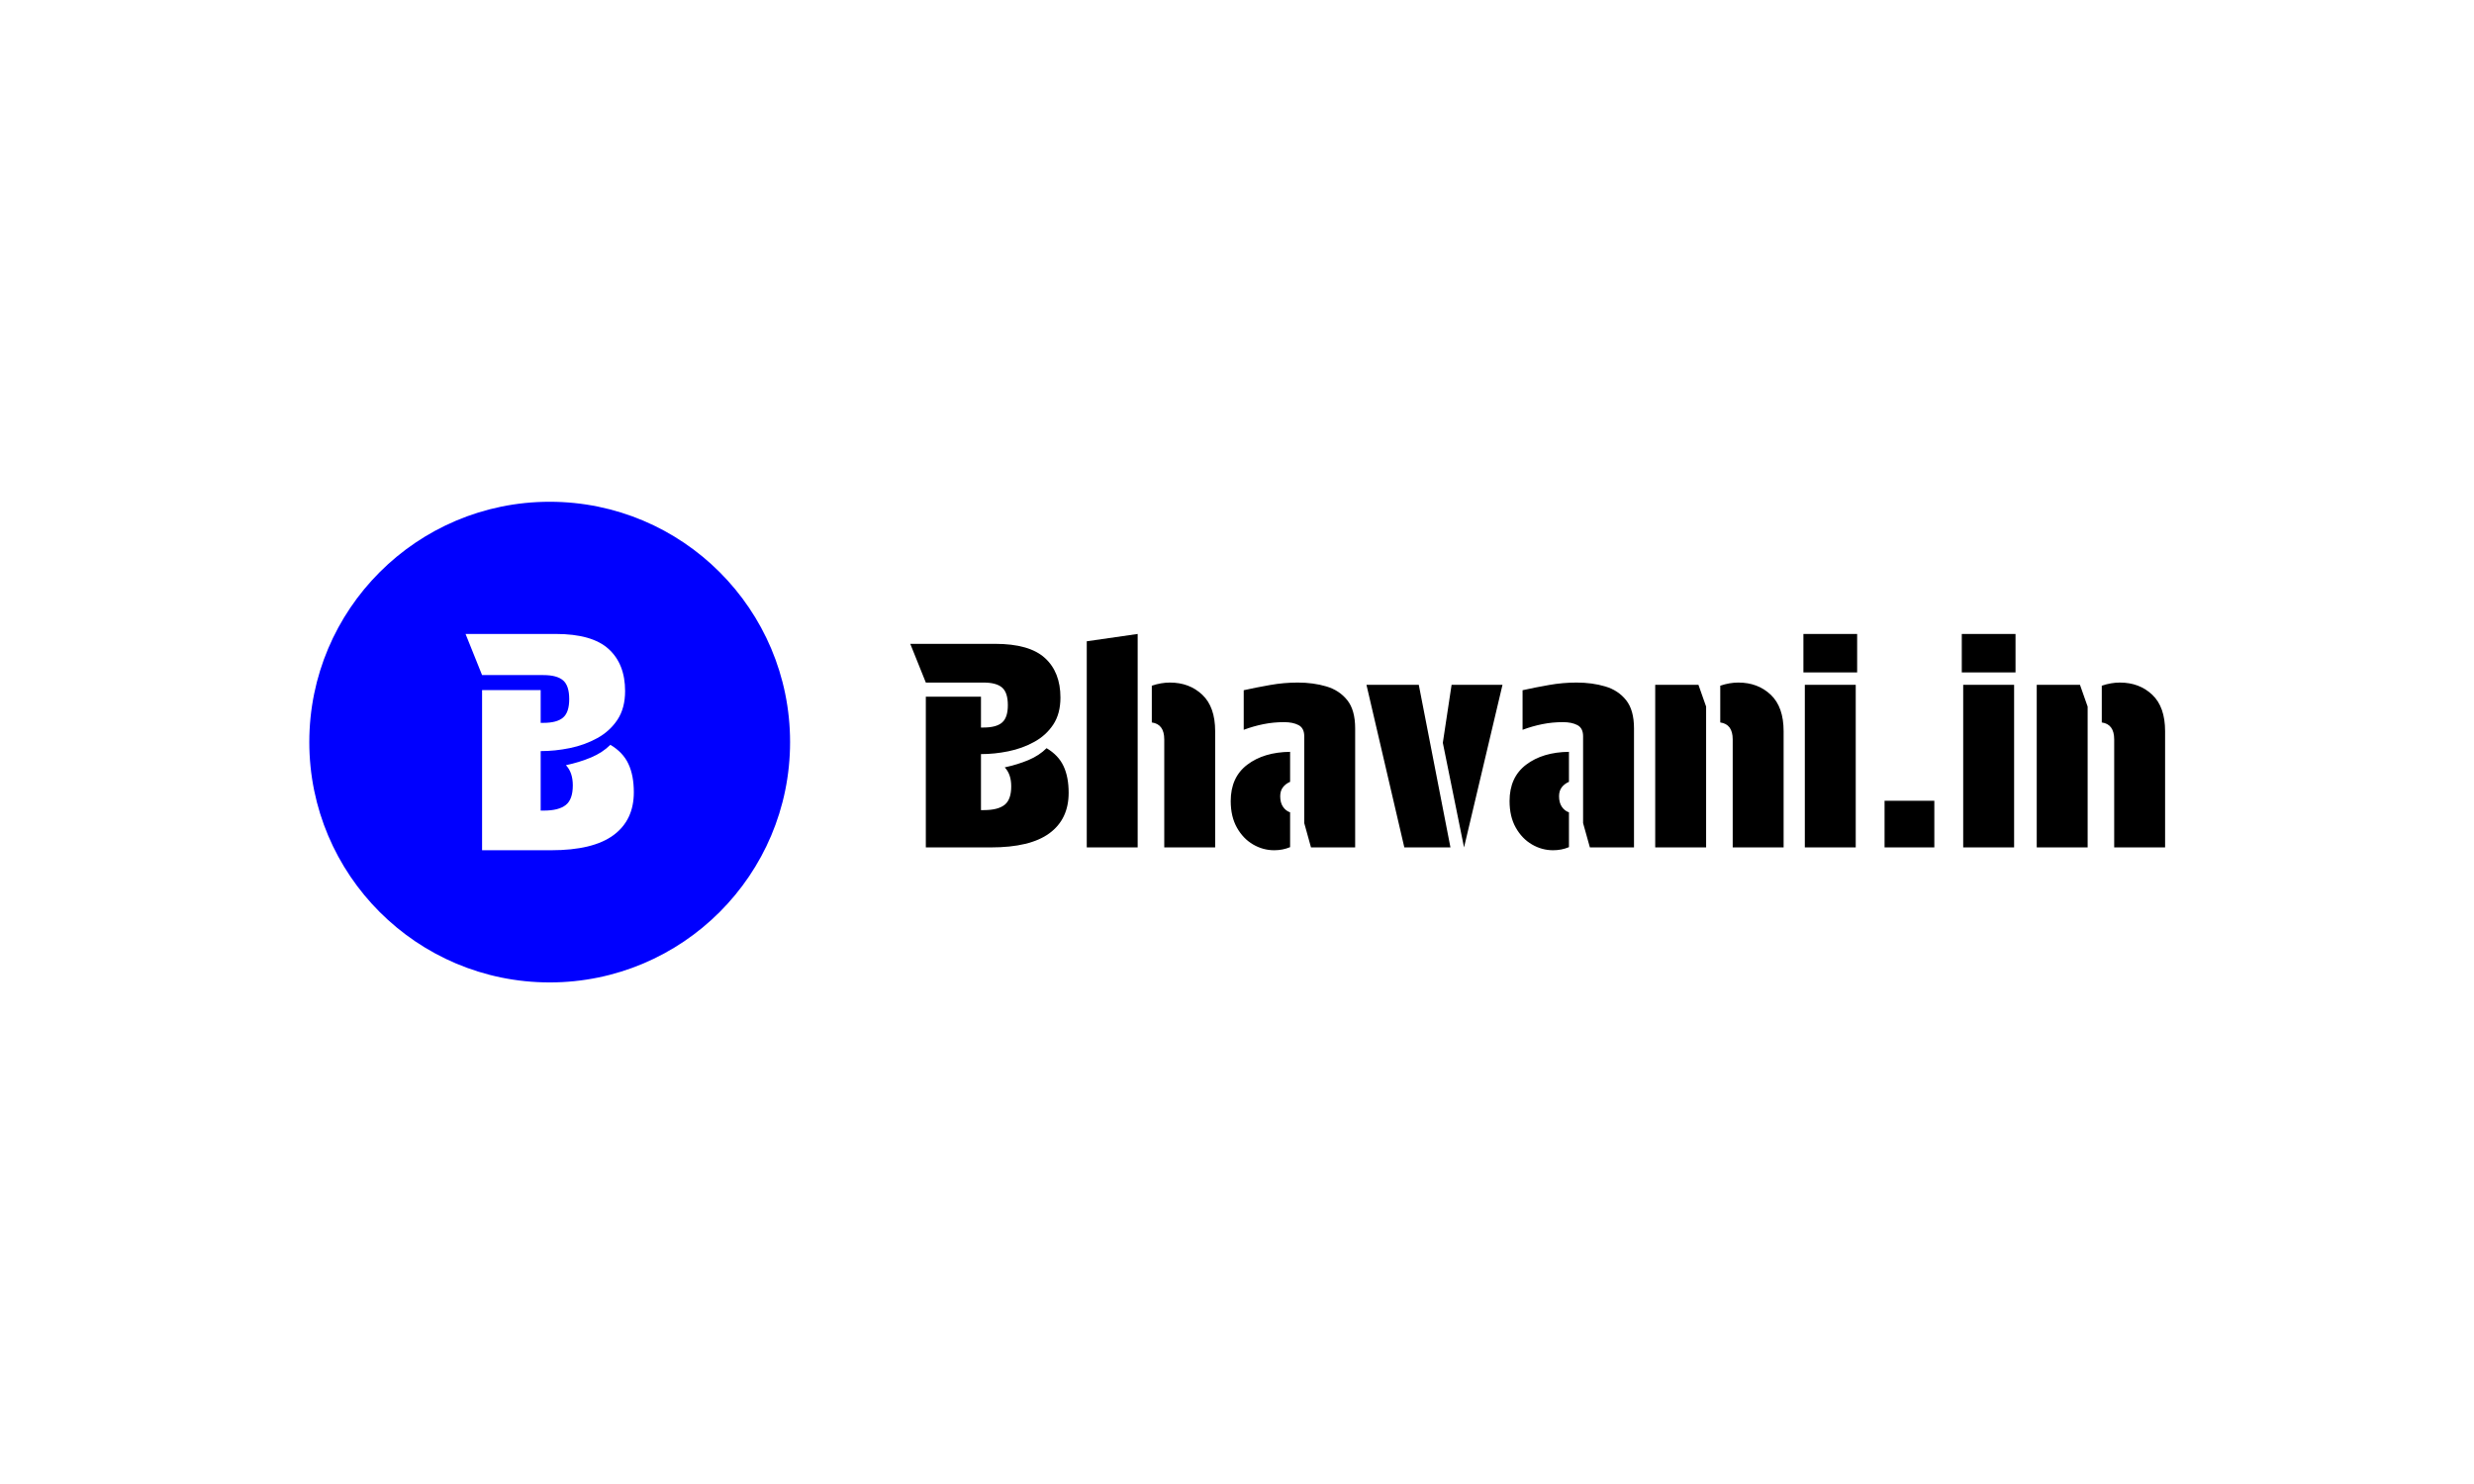 <svg xmlns="http://www.w3.org/2000/svg" version="1.1" xmlns:xlink="http://www.w3.org/1999/xlink" xmlns:svgjs="http://svgjs.dev/svgjs" width="100%" height="100%" viewBox="0 0 1000 600"><rect width="1000" height="600" x="0" y="0" fill="white"/><g><circle r="166.667" cx="381.109" cy="403.332" fill="blue" transform="matrix(0.583,0,0,0.583,0,64.895)"/><path d="M374.859 409.582L374.859 409.582L374.859 450.843L376.943 450.843Q387.359 450.843 392.249 446.966Q397.139 443.117 397.139 433.337L397.139 433.337Q397.139 424.367 392.365 419.362L392.365 419.362Q401.943 417.278 409.871 413.951Q417.77 410.623 423.181 405.212L423.181 405.212Q431.948 410.421 435.681 418.436Q439.443 426.451 439.443 438.112L439.443 438.112Q439.443 457.498 425.264 467.915Q411.115 478.332 382.151 478.332L382.151 478.332L334.234 478.332L334.234 367.278L374.859 367.278L374.859 389.992L376.74 389.992Q386.115 389.992 390.369 386.347Q394.651 382.701 394.651 373.528L394.651 373.528Q394.651 364.153 390.369 360.507Q386.115 356.862 376.74 356.862L376.74 356.862L334.234 356.862L322.776 328.332L385.276 328.332Q410.478 328.332 421.937 338.748Q433.395 349.165 433.395 367.915L433.395 367.915Q433.395 379.778 428.1 387.822Q422.776 395.837 414.038 400.612Q405.27 405.415 395.056 407.498Q384.871 409.582 374.859 409.582Z " fill="#ffffff" transform="matrix(0.583,0,0,0.583,0,64.895)"/><path d="M680.129 411.665L680.129 411.665L680.129 450.499L682.09 450.499Q691.894 450.499 696.496 446.85Q701.098 443.228 701.098 434.023L701.098 434.023Q701.098 425.581 696.605 420.87L696.605 420.87Q705.619 418.909 713.081 415.777Q720.516 412.645 725.608 407.553L725.608 407.553Q733.86 412.455 737.373 419.998Q740.913 427.542 740.913 438.517L740.913 438.517Q740.913 456.763 727.569 466.567Q714.252 476.371 686.992 476.371L686.992 476.371L641.894 476.371L641.894 371.85L680.129 371.85L680.129 393.228L681.899 393.228Q690.723 393.228 694.726 389.797Q698.756 386.365 698.756 377.732L698.756 377.732Q698.756 368.909 694.726 365.477Q690.723 362.046 681.899 362.046L681.899 362.046L641.894 362.046L631.109 335.194L689.933 335.194Q713.653 335.194 724.437 344.998Q735.221 354.802 735.221 372.449L735.221 372.449Q735.221 383.615 730.238 391.186Q725.227 398.729 717.003 403.223Q708.751 407.743 699.138 409.704Q689.552 411.665 680.129 411.665ZM788.762 328.332L788.762 476.371L753.468 476.371L753.468 333.424L788.762 328.332ZM798.566 389.715L798.566 389.715L798.566 364.225Q805.02 362.046 811.12 362.046L811.12 362.046Q824.628 362.046 833.56 370.488Q842.493 378.931 842.493 395.788L842.493 395.788L842.493 476.371L807.199 476.371L807.199 401.48Q807.199 390.886 798.566 389.715ZM904.257 459.513L904.257 399.301Q904.257 393.637 900.336 391.567Q896.414 389.497 890.314 389.497L890.314 389.497Q882.879 389.497 876.017 390.886Q869.154 392.248 862.291 394.808L862.291 394.808L862.291 367.357Q871.115 365.396 880.619 363.735Q890.123 362.046 899.737 362.046L899.737 362.046Q910.521 362.046 919.535 364.715Q928.549 367.357 934.05 374.219Q939.552 381.082 939.552 393.827L939.552 393.827L939.552 476.371L908.942 476.371L904.257 459.513ZM894.453 452.052L894.453 452.052L894.453 476.18Q889.334 478.331 883.451 478.331L883.451 478.331Q875.608 478.331 868.745 474.301Q861.883 470.298 857.58 462.645Q853.277 454.993 853.277 444.208L853.277 444.208Q853.277 427.732 864.742 419.018Q876.207 410.303 894.453 410.085L894.453 410.085L894.453 430.891Q891.294 432.253 889.443 434.704Q887.591 437.155 887.591 440.886L887.591 440.886Q887.591 445.379 889.552 448.239Q891.512 451.071 894.453 452.052ZM983.669 363.626L1005.619 476.371L973.647 476.371L947.395 363.626L983.669 363.626ZM1015.042 476.371L1000.336 403.822L1006.409 363.626L1041.703 363.626L1015.042 476.371ZM1097.585 459.513L1097.585 399.301Q1097.585 393.637 1093.664 391.567Q1089.742 389.497 1083.669 389.497L1083.669 389.497Q1076.207 389.497 1069.345 390.886Q1062.482 392.248 1055.619 394.808L1055.619 394.808L1055.619 367.357Q1064.443 365.396 1073.947 363.735Q1083.451 362.046 1093.065 362.046L1093.065 362.046Q1103.849 362.046 1112.863 364.715Q1121.904 367.357 1127.378 374.219Q1132.879 381.082 1132.879 393.827L1132.879 393.827L1132.879 476.371L1102.297 476.371L1097.585 459.513ZM1087.781 452.052L1087.781 452.052L1087.781 476.18Q1082.689 478.331 1076.806 478.331L1076.806 478.331Q1068.963 478.331 1062.101 474.301Q1055.238 470.298 1050.908 462.645Q1046.605 454.993 1046.605 444.208L1046.605 444.208Q1046.605 427.732 1058.07 419.018Q1069.535 410.303 1087.781 410.085L1087.781 410.085L1087.781 430.891Q1084.65 432.253 1082.77 434.704Q1080.919 437.155 1080.919 440.886L1080.919 440.886Q1080.919 445.379 1082.879 448.239Q1084.84 451.071 1087.781 452.052ZM1192.683 389.715L1192.683 389.715L1192.683 364.225Q1199.138 362.046 1205.238 362.046L1205.238 362.046Q1218.745 362.046 1227.678 370.488Q1236.61 378.931 1236.61 395.788L1236.61 395.788L1236.61 476.371L1201.316 476.371L1201.316 401.48Q1201.316 390.886 1192.683 389.715ZM1177.569 363.626L1182.879 378.713L1182.879 476.371L1147.585 476.371L1147.585 363.626L1177.569 363.626ZM1251.316 476.371L1251.316 363.626L1286.61 363.626L1286.61 476.371L1251.316 476.371ZM1250.336 354.993L1250.336 328.332L1287.591 328.332L1287.591 354.993L1250.336 354.993ZM1306.599 476.371L1306.599 444.018L1341.104 444.018L1341.104 476.371L1306.599 476.371ZM1361.12 476.371L1361.12 363.626L1396.414 363.626L1396.414 476.371L1361.12 476.371ZM1360.14 354.993L1360.14 328.332L1397.395 328.332L1397.395 354.993L1360.14 354.993ZM1457.199 389.715L1457.199 389.715L1457.199 364.225Q1463.653 362.046 1469.726 362.046L1469.726 362.046Q1483.261 362.046 1492.193 370.488Q1501.098 378.931 1501.098 395.788L1501.098 395.788L1501.098 476.371L1465.804 476.371L1465.804 401.48Q1465.804 390.886 1457.199 389.715ZM1442.084 363.626L1447.395 378.713L1447.395 476.371L1412.101 476.371L1412.101 363.626L1442.084 363.626Z " fill="black" transform="matrix(0.583,0,0,0.583,0,64.895)"/></g></svg>